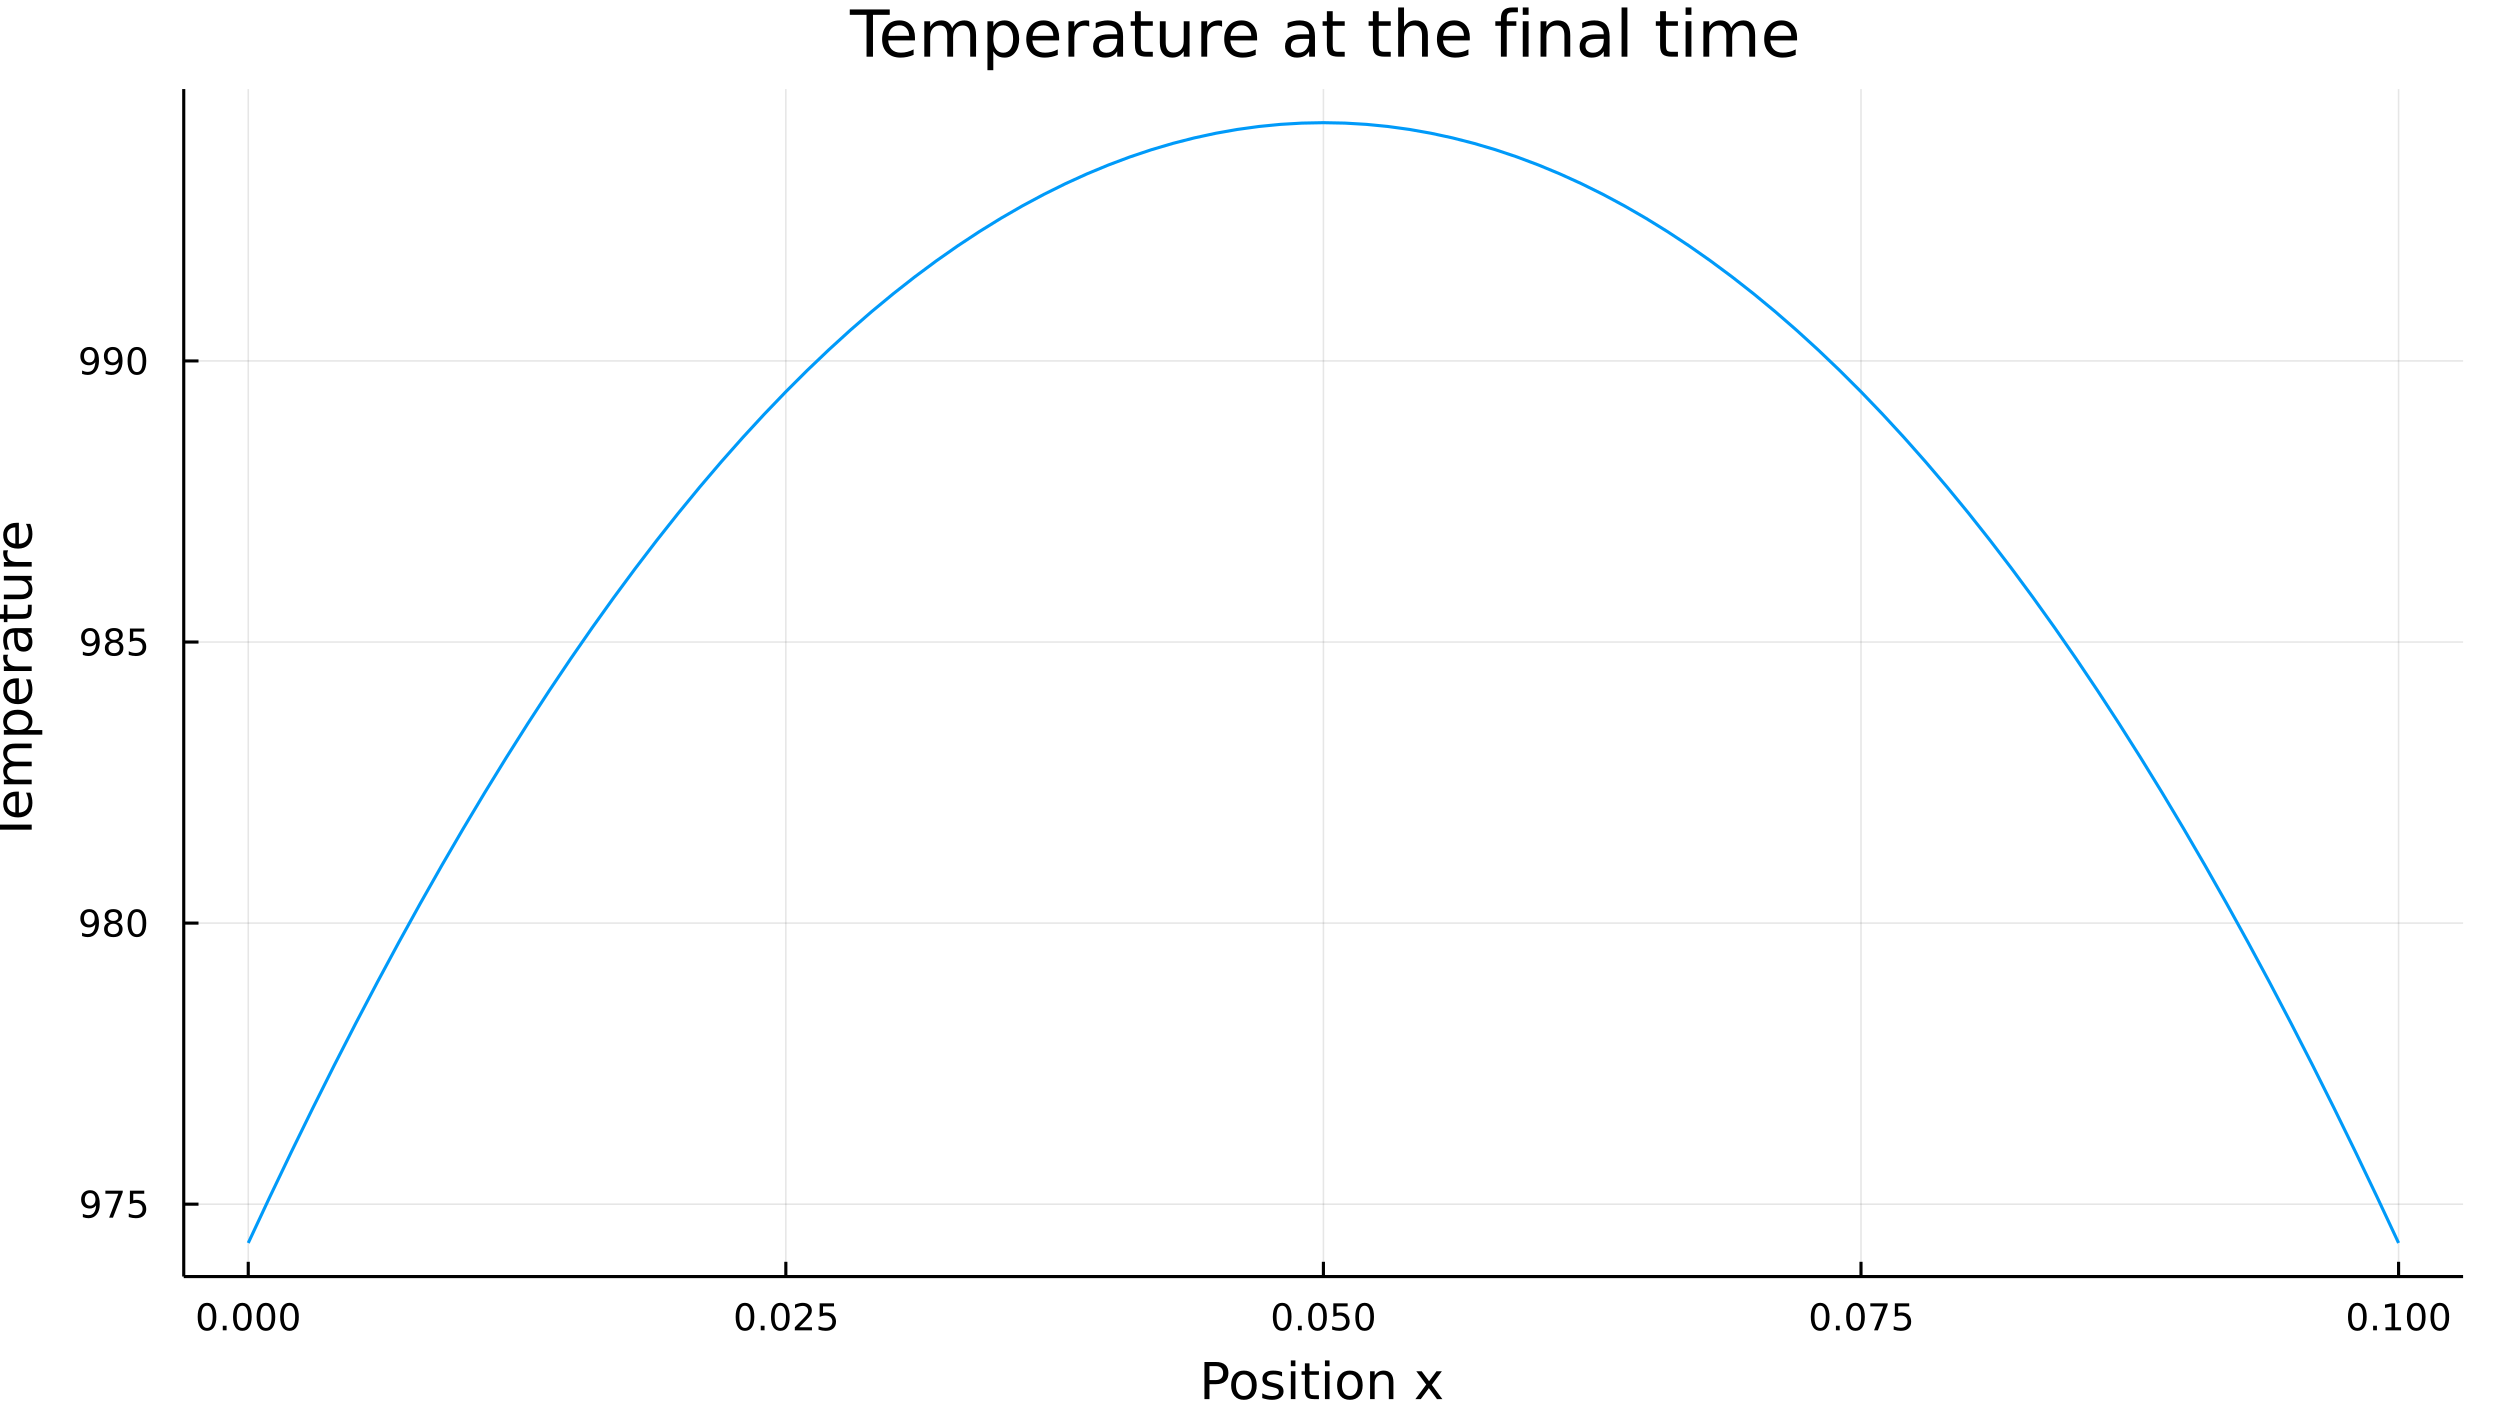 <?xml version="1.0" encoding="utf-8"?>
<svg xmlns="http://www.w3.org/2000/svg" xmlns:xlink="http://www.w3.org/1999/xlink" width="800" height="450" viewBox="0 0 3200 1800">
<rect x="0" y="0" width="3200" height="1800" fill="#333333" stroke="none"/>
<defs>
  <clipPath id="clip730">
    <rect x="0" y="0" width="3200" height="1800"/>
  </clipPath>
</defs>
<path clip-path="url(#clip730)" d="
M0 1800 L3200 1800 L3200 0 L0 0  Z
  " fill="#ffffff" fill-rule="evenodd" fill-opacity="1"/>
<defs>
  <clipPath id="clip731">
    <rect x="640" y="0" width="2241" height="1800"/>
  </clipPath>
</defs>
<path clip-path="url(#clip730)" d="
M235.187 1634 L3152.76 1634 L3152.76 114.022 L235.187 114.022  Z
  " fill="#ffffff" fill-rule="evenodd" fill-opacity="1"/>
<defs>
  <clipPath id="clip732">
    <rect x="235" y="114" width="2919" height="1521"/>
  </clipPath>
</defs>
<polyline clip-path="url(#clip732)" style="stroke:#000000; stroke-linecap:butt; stroke-linejoin:round; stroke-width:2; stroke-opacity:0.1; fill:none" points="
  317.759,1634 317.759,114.022 
  "/>
<polyline clip-path="url(#clip732)" style="stroke:#000000; stroke-linecap:butt; stroke-linejoin:round; stroke-width:2; stroke-opacity:0.1; fill:none" points="
  1005.87,1634 1005.87,114.022 
  "/>
<polyline clip-path="url(#clip732)" style="stroke:#000000; stroke-linecap:butt; stroke-linejoin:round; stroke-width:2; stroke-opacity:0.1; fill:none" points="
  1693.97,1634 1693.97,114.022 
  "/>
<polyline clip-path="url(#clip732)" style="stroke:#000000; stroke-linecap:butt; stroke-linejoin:round; stroke-width:2; stroke-opacity:0.1; fill:none" points="
  2382.08,1634 2382.08,114.022 
  "/>
<polyline clip-path="url(#clip732)" style="stroke:#000000; stroke-linecap:butt; stroke-linejoin:round; stroke-width:2; stroke-opacity:0.1; fill:none" points="
  3070.18,1634 3070.18,114.022 
  "/>
<polyline clip-path="url(#clip730)" style="stroke:#000000; stroke-linecap:butt; stroke-linejoin:round; stroke-width:4; stroke-opacity:1; fill:none" points="
  235.187,1634 3152.76,1634 
  "/>
<polyline clip-path="url(#clip730)" style="stroke:#000000; stroke-linecap:butt; stroke-linejoin:round; stroke-width:4; stroke-opacity:1; fill:none" points="
  317.759,1634 317.759,1615.11 
  "/>
<polyline clip-path="url(#clip730)" style="stroke:#000000; stroke-linecap:butt; stroke-linejoin:round; stroke-width:4; stroke-opacity:1; fill:none" points="
  1005.87,1634 1005.87,1615.11 
  "/>
<polyline clip-path="url(#clip730)" style="stroke:#000000; stroke-linecap:butt; stroke-linejoin:round; stroke-width:4; stroke-opacity:1; fill:none" points="
  1693.97,1634 1693.97,1615.11 
  "/>
<polyline clip-path="url(#clip730)" style="stroke:#000000; stroke-linecap:butt; stroke-linejoin:round; stroke-width:4; stroke-opacity:1; fill:none" points="
  2382.08,1634 2382.08,1615.11 
  "/>
<polyline clip-path="url(#clip730)" style="stroke:#000000; stroke-linecap:butt; stroke-linejoin:round; stroke-width:4; stroke-opacity:1; fill:none" points="
  3070.18,1634 3070.18,1615.11 
  "/>
<path clip-path="url(#clip730)" d="M264.982 1671.32 Q261.371 1671.32 259.542 1674.89 Q257.736 1678.43 257.736 1685.56 Q257.736 1692.67 259.542 1696.23 Q261.371 1699.77 264.982 1699.77 Q268.616 1699.77 270.422 1696.23 Q272.25 1692.67 272.25 1685.56 Q272.25 1678.43 270.422 1674.89 Q268.616 1671.32 264.982 1671.32 M264.982 1667.62 Q270.792 1667.62 273.847 1672.23 Q276.926 1676.81 276.926 1685.56 Q276.926 1694.29 273.847 1698.89 Q270.792 1703.48 264.982 1703.48 Q259.172 1703.48 256.093 1698.89 Q253.037 1694.29 253.037 1685.56 Q253.037 1676.81 256.093 1672.23 Q259.172 1667.62 264.982 1667.62 Z" fill="#000000" fill-rule="evenodd" fill-opacity="1" /><path clip-path="url(#clip730)" d="M285.144 1696.93 L290.028 1696.93 L290.028 1702.8 L285.144 1702.8 L285.144 1696.93 Z" fill="#000000" fill-rule="evenodd" fill-opacity="1" /><path clip-path="url(#clip730)" d="M310.213 1671.32 Q306.602 1671.32 304.773 1674.89 Q302.968 1678.43 302.968 1685.56 Q302.968 1692.67 304.773 1696.23 Q306.602 1699.77 310.213 1699.77 Q313.847 1699.77 315.653 1696.23 Q317.481 1692.67 317.481 1685.56 Q317.481 1678.43 315.653 1674.89 Q313.847 1671.32 310.213 1671.32 M310.213 1667.62 Q316.023 1667.62 319.079 1672.23 Q322.157 1676.81 322.157 1685.56 Q322.157 1694.29 319.079 1698.89 Q316.023 1703.48 310.213 1703.48 Q304.403 1703.48 301.324 1698.89 Q298.269 1694.29 298.269 1685.56 Q298.269 1676.81 301.324 1672.23 Q304.403 1667.62 310.213 1667.62 Z" fill="#000000" fill-rule="evenodd" fill-opacity="1" /><path clip-path="url(#clip730)" d="M340.375 1671.32 Q336.764 1671.32 334.935 1674.89 Q333.13 1678.43 333.13 1685.56 Q333.13 1692.67 334.935 1696.23 Q336.764 1699.77 340.375 1699.77 Q344.009 1699.77 345.815 1696.23 Q347.643 1692.67 347.643 1685.56 Q347.643 1678.43 345.815 1674.89 Q344.009 1671.32 340.375 1671.32 M340.375 1667.62 Q346.185 1667.62 349.241 1672.23 Q352.319 1676.81 352.319 1685.56 Q352.319 1694.29 349.241 1698.89 Q346.185 1703.48 340.375 1703.48 Q334.565 1703.48 331.486 1698.89 Q328.431 1694.29 328.431 1685.56 Q328.431 1676.81 331.486 1672.23 Q334.565 1667.62 340.375 1667.62 Z" fill="#000000" fill-rule="evenodd" fill-opacity="1" /><path clip-path="url(#clip730)" d="M370.537 1671.32 Q366.926 1671.32 365.097 1674.89 Q363.291 1678.43 363.291 1685.56 Q363.291 1692.67 365.097 1696.23 Q366.926 1699.77 370.537 1699.77 Q374.171 1699.77 375.977 1696.23 Q377.805 1692.67 377.805 1685.56 Q377.805 1678.43 375.977 1674.89 Q374.171 1671.32 370.537 1671.32 M370.537 1667.62 Q376.347 1667.62 379.402 1672.23 Q382.481 1676.81 382.481 1685.56 Q382.481 1694.29 379.402 1698.89 Q376.347 1703.48 370.537 1703.48 Q364.727 1703.48 361.648 1698.89 Q358.592 1694.29 358.592 1685.56 Q358.592 1676.81 361.648 1672.23 Q364.727 1667.62 370.537 1667.62 Z" fill="#000000" fill-rule="evenodd" fill-opacity="1" /><path clip-path="url(#clip730)" d="M953.585 1671.32 Q949.974 1671.32 948.146 1674.89 Q946.34 1678.43 946.34 1685.56 Q946.34 1692.67 948.146 1696.23 Q949.974 1699.77 953.585 1699.77 Q957.22 1699.77 959.025 1696.23 Q960.854 1692.67 960.854 1685.56 Q960.854 1678.43 959.025 1674.89 Q957.22 1671.32 953.585 1671.32 M953.585 1667.62 Q959.396 1667.62 962.451 1672.23 Q965.53 1676.81 965.53 1685.56 Q965.53 1694.29 962.451 1698.89 Q959.396 1703.48 953.585 1703.48 Q947.775 1703.48 944.697 1698.89 Q941.641 1694.29 941.641 1685.56 Q941.641 1676.81 944.697 1672.23 Q947.775 1667.62 953.585 1667.62 Z" fill="#000000" fill-rule="evenodd" fill-opacity="1" /><path clip-path="url(#clip730)" d="M973.747 1696.93 L978.632 1696.93 L978.632 1702.8 L973.747 1702.8 L973.747 1696.93 Z" fill="#000000" fill-rule="evenodd" fill-opacity="1" /><path clip-path="url(#clip730)" d="M998.817 1671.32 Q995.206 1671.32 993.377 1674.89 Q991.571 1678.43 991.571 1685.56 Q991.571 1692.67 993.377 1696.23 Q995.206 1699.77 998.817 1699.77 Q1002.45 1699.77 1004.26 1696.23 Q1006.09 1692.67 1006.09 1685.56 Q1006.09 1678.43 1004.26 1674.89 Q1002.45 1671.32 998.817 1671.32 M998.817 1667.62 Q1004.63 1667.62 1007.68 1672.23 Q1010.76 1676.81 1010.76 1685.56 Q1010.76 1694.29 1007.68 1698.89 Q1004.63 1703.48 998.817 1703.48 Q993.007 1703.48 989.928 1698.89 Q986.872 1694.29 986.872 1685.56 Q986.872 1676.81 989.928 1672.23 Q993.007 1667.62 998.817 1667.62 Z" fill="#000000" fill-rule="evenodd" fill-opacity="1" /><path clip-path="url(#clip730)" d="M1023.01 1698.87 L1039.33 1698.87 L1039.33 1702.8 L1017.38 1702.8 L1017.38 1698.87 Q1020.04 1696.12 1024.63 1691.49 Q1029.23 1686.83 1030.41 1685.49 Q1032.66 1682.97 1033.54 1681.23 Q1034.44 1679.47 1034.44 1677.78 Q1034.44 1675.03 1032.5 1673.29 Q1030.58 1671.56 1027.47 1671.56 Q1025.27 1671.56 1022.82 1672.32 Q1020.39 1673.08 1017.61 1674.63 L1017.61 1669.91 Q1020.44 1668.78 1022.89 1668.2 Q1025.34 1667.62 1027.38 1667.62 Q1032.75 1667.62 1035.95 1670.31 Q1039.14 1672.99 1039.14 1677.48 Q1039.14 1679.61 1038.33 1681.53 Q1037.54 1683.43 1035.44 1686.02 Q1034.86 1686.69 1031.76 1689.91 Q1028.65 1693.11 1023.01 1698.87 Z" fill="#000000" fill-rule="evenodd" fill-opacity="1" /><path clip-path="url(#clip730)" d="M1049.19 1668.24 L1067.54 1668.24 L1067.54 1672.18 L1053.47 1672.18 L1053.47 1680.65 Q1054.49 1680.3 1055.51 1680.14 Q1056.52 1679.96 1057.54 1679.96 Q1063.33 1679.96 1066.71 1683.13 Q1070.09 1686.3 1070.09 1691.72 Q1070.09 1697.3 1066.62 1700.4 Q1063.15 1703.48 1056.83 1703.48 Q1054.65 1703.48 1052.38 1703.11 Q1050.14 1702.74 1047.73 1701.99 L1047.73 1697.3 Q1049.81 1698.43 1052.03 1698.99 Q1054.26 1699.54 1056.73 1699.54 Q1060.74 1699.54 1063.08 1697.43 Q1065.41 1695.33 1065.41 1691.72 Q1065.41 1688.11 1063.08 1686 Q1060.74 1683.89 1056.73 1683.89 Q1054.86 1683.89 1052.98 1684.31 Q1051.13 1684.73 1049.19 1685.61 L1049.19 1668.24 Z" fill="#000000" fill-rule="evenodd" fill-opacity="1" /><path clip-path="url(#clip730)" d="M1641.19 1671.32 Q1637.58 1671.32 1635.75 1674.89 Q1633.95 1678.43 1633.95 1685.56 Q1633.95 1692.67 1635.75 1696.23 Q1637.58 1699.77 1641.19 1699.77 Q1644.83 1699.77 1646.63 1696.23 Q1648.46 1692.67 1648.46 1685.56 Q1648.46 1678.43 1646.63 1674.89 Q1644.83 1671.32 1641.19 1671.32 M1641.19 1667.62 Q1647 1667.62 1650.06 1672.23 Q1653.14 1676.81 1653.14 1685.56 Q1653.14 1694.29 1650.06 1698.89 Q1647 1703.48 1641.19 1703.48 Q1635.38 1703.48 1632.3 1698.89 Q1629.25 1694.29 1629.25 1685.56 Q1629.25 1676.81 1632.3 1672.23 Q1635.38 1667.62 1641.19 1667.62 Z" fill="#000000" fill-rule="evenodd" fill-opacity="1" /><path clip-path="url(#clip730)" d="M1661.36 1696.93 L1666.24 1696.93 L1666.24 1702.8 L1661.36 1702.8 L1661.36 1696.93 Z" fill="#000000" fill-rule="evenodd" fill-opacity="1" /><path clip-path="url(#clip730)" d="M1686.42 1671.32 Q1682.81 1671.32 1680.99 1674.89 Q1679.18 1678.43 1679.18 1685.56 Q1679.18 1692.67 1680.99 1696.23 Q1682.81 1699.77 1686.42 1699.77 Q1690.06 1699.77 1691.86 1696.23 Q1693.69 1692.67 1693.69 1685.56 Q1693.69 1678.43 1691.86 1674.89 Q1690.06 1671.32 1686.42 1671.32 M1686.42 1667.62 Q1692.24 1667.62 1695.29 1672.23 Q1698.37 1676.81 1698.37 1685.56 Q1698.37 1694.29 1695.29 1698.89 Q1692.24 1703.48 1686.42 1703.48 Q1680.61 1703.48 1677.54 1698.89 Q1674.48 1694.29 1674.48 1685.56 Q1674.48 1676.81 1677.54 1672.23 Q1680.61 1667.62 1686.42 1667.62 Z" fill="#000000" fill-rule="evenodd" fill-opacity="1" /><path clip-path="url(#clip730)" d="M1706.63 1668.24 L1724.99 1668.24 L1724.99 1672.18 L1710.92 1672.18 L1710.92 1680.65 Q1711.93 1680.3 1712.95 1680.14 Q1713.97 1679.96 1714.99 1679.96 Q1720.78 1679.96 1724.16 1683.13 Q1727.54 1686.3 1727.54 1691.72 Q1727.54 1697.3 1724.06 1700.4 Q1720.59 1703.48 1714.27 1703.48 Q1712.1 1703.48 1709.83 1703.11 Q1707.58 1702.74 1705.17 1701.99 L1705.17 1697.3 Q1707.26 1698.43 1709.48 1698.99 Q1711.7 1699.54 1714.18 1699.54 Q1718.18 1699.54 1720.52 1697.43 Q1722.86 1695.33 1722.86 1691.72 Q1722.86 1688.11 1720.52 1686 Q1718.18 1683.89 1714.18 1683.89 Q1712.3 1683.89 1710.43 1684.31 Q1708.58 1684.73 1706.63 1685.61 L1706.63 1668.24 Z" fill="#000000" fill-rule="evenodd" fill-opacity="1" /><path clip-path="url(#clip730)" d="M1746.75 1671.32 Q1743.14 1671.32 1741.31 1674.89 Q1739.5 1678.43 1739.5 1685.56 Q1739.5 1692.67 1741.31 1696.23 Q1743.14 1699.77 1746.75 1699.77 Q1750.38 1699.77 1752.19 1696.23 Q1754.02 1692.67 1754.02 1685.56 Q1754.02 1678.43 1752.19 1674.89 Q1750.38 1671.32 1746.75 1671.32 M1746.75 1667.62 Q1752.56 1667.62 1755.61 1672.23 Q1758.69 1676.81 1758.69 1685.56 Q1758.69 1694.29 1755.61 1698.89 Q1752.56 1703.48 1746.75 1703.48 Q1740.94 1703.48 1737.86 1698.89 Q1734.8 1694.29 1734.8 1685.56 Q1734.8 1676.81 1737.86 1672.23 Q1740.94 1667.62 1746.75 1667.62 Z" fill="#000000" fill-rule="evenodd" fill-opacity="1" /><path clip-path="url(#clip730)" d="M2329.8 1671.32 Q2326.19 1671.32 2324.36 1674.89 Q2322.55 1678.43 2322.55 1685.56 Q2322.55 1692.67 2324.36 1696.23 Q2326.19 1699.77 2329.8 1699.77 Q2333.43 1699.77 2335.24 1696.23 Q2337.07 1692.67 2337.07 1685.56 Q2337.07 1678.43 2335.24 1674.89 Q2333.43 1671.32 2329.8 1671.32 M2329.8 1667.62 Q2335.61 1667.62 2338.66 1672.23 Q2341.74 1676.81 2341.74 1685.56 Q2341.74 1694.29 2338.66 1698.89 Q2335.61 1703.48 2329.8 1703.48 Q2323.99 1703.48 2320.91 1698.89 Q2317.85 1694.29 2317.85 1685.56 Q2317.85 1676.81 2320.91 1672.23 Q2323.99 1667.62 2329.8 1667.62 Z" fill="#000000" fill-rule="evenodd" fill-opacity="1" /><path clip-path="url(#clip730)" d="M2349.96 1696.93 L2354.84 1696.93 L2354.84 1702.8 L2349.96 1702.8 L2349.96 1696.93 Z" fill="#000000" fill-rule="evenodd" fill-opacity="1" /><path clip-path="url(#clip730)" d="M2375.03 1671.32 Q2371.42 1671.32 2369.59 1674.89 Q2367.78 1678.43 2367.78 1685.56 Q2367.78 1692.67 2369.59 1696.23 Q2371.42 1699.77 2375.03 1699.77 Q2378.66 1699.77 2380.47 1696.23 Q2382.3 1692.67 2382.3 1685.56 Q2382.3 1678.43 2380.47 1674.89 Q2378.66 1671.32 2375.03 1671.32 M2375.03 1667.62 Q2380.84 1667.62 2383.89 1672.23 Q2386.97 1676.81 2386.97 1685.56 Q2386.97 1694.29 2383.89 1698.89 Q2380.84 1703.48 2375.03 1703.48 Q2369.22 1703.48 2366.14 1698.89 Q2363.08 1694.29 2363.08 1685.56 Q2363.08 1676.81 2366.14 1672.23 Q2369.22 1667.62 2375.03 1667.62 Z" fill="#000000" fill-rule="evenodd" fill-opacity="1" /><path clip-path="url(#clip730)" d="M2394.01 1668.24 L2416.23 1668.24 L2416.23 1670.24 L2403.69 1702.8 L2398.8 1702.8 L2410.61 1672.18 L2394.01 1672.18 L2394.01 1668.24 Z" fill="#000000" fill-rule="evenodd" fill-opacity="1" /><path clip-path="url(#clip730)" d="M2425.4 1668.24 L2443.76 1668.24 L2443.76 1672.18 L2429.68 1672.18 L2429.68 1680.65 Q2430.7 1680.3 2431.72 1680.14 Q2432.74 1679.96 2433.76 1679.96 Q2439.54 1679.96 2442.92 1683.13 Q2446.3 1686.3 2446.3 1691.72 Q2446.3 1697.3 2442.83 1700.4 Q2439.36 1703.48 2433.04 1703.48 Q2430.86 1703.48 2428.59 1703.11 Q2426.35 1702.74 2423.94 1701.99 L2423.94 1697.3 Q2426.02 1698.43 2428.25 1698.99 Q2430.47 1699.54 2432.94 1699.54 Q2436.95 1699.54 2439.29 1697.43 Q2441.63 1695.33 2441.63 1691.72 Q2441.63 1688.11 2439.29 1686 Q2436.95 1683.89 2432.94 1683.89 Q2431.07 1683.89 2429.2 1684.31 Q2427.34 1684.73 2425.4 1685.61 L2425.4 1668.24 Z" fill="#000000" fill-rule="evenodd" fill-opacity="1" /><path clip-path="url(#clip730)" d="M3017.41 1671.32 Q3013.79 1671.32 3011.97 1674.89 Q3010.16 1678.43 3010.16 1685.56 Q3010.16 1692.67 3011.97 1696.23 Q3013.79 1699.77 3017.41 1699.77 Q3021.04 1699.77 3022.85 1696.23 Q3024.67 1692.67 3024.67 1685.56 Q3024.67 1678.43 3022.85 1674.89 Q3021.04 1671.32 3017.41 1671.32 M3017.41 1667.62 Q3023.22 1667.62 3026.27 1672.23 Q3029.35 1676.81 3029.35 1685.56 Q3029.35 1694.29 3026.27 1698.89 Q3023.22 1703.48 3017.41 1703.48 Q3011.6 1703.48 3008.52 1698.89 Q3005.46 1694.29 3005.46 1685.56 Q3005.46 1676.81 3008.52 1672.23 Q3011.6 1667.62 3017.41 1667.62 Z" fill="#000000" fill-rule="evenodd" fill-opacity="1" /><path clip-path="url(#clip730)" d="M3037.57 1696.93 L3042.45 1696.93 L3042.45 1702.8 L3037.57 1702.8 L3037.57 1696.93 Z" fill="#000000" fill-rule="evenodd" fill-opacity="1" /><path clip-path="url(#clip730)" d="M3053.45 1698.87 L3061.09 1698.87 L3061.09 1672.5 L3052.78 1674.17 L3052.78 1669.91 L3061.04 1668.24 L3065.72 1668.24 L3065.72 1698.87 L3073.35 1698.87 L3073.35 1702.8 L3053.45 1702.8 L3053.45 1698.87 Z" fill="#000000" fill-rule="evenodd" fill-opacity="1" /><path clip-path="url(#clip730)" d="M3092.8 1671.32 Q3089.19 1671.32 3087.36 1674.89 Q3085.55 1678.43 3085.55 1685.56 Q3085.55 1692.67 3087.36 1696.23 Q3089.19 1699.77 3092.8 1699.77 Q3096.43 1699.77 3098.24 1696.23 Q3100.07 1692.67 3100.07 1685.56 Q3100.07 1678.43 3098.24 1674.89 Q3096.43 1671.32 3092.8 1671.32 M3092.8 1667.62 Q3098.61 1667.62 3101.66 1672.23 Q3104.74 1676.81 3104.74 1685.56 Q3104.74 1694.29 3101.66 1698.89 Q3098.61 1703.48 3092.8 1703.48 Q3086.99 1703.48 3083.91 1698.89 Q3080.85 1694.29 3080.85 1685.56 Q3080.85 1676.81 3083.91 1672.23 Q3086.99 1667.62 3092.8 1667.62 Z" fill="#000000" fill-rule="evenodd" fill-opacity="1" /><path clip-path="url(#clip730)" d="M3122.96 1671.32 Q3119.35 1671.32 3117.52 1674.89 Q3115.72 1678.43 3115.72 1685.56 Q3115.72 1692.67 3117.52 1696.23 Q3119.35 1699.77 3122.96 1699.77 Q3126.59 1699.77 3128.4 1696.23 Q3130.23 1692.67 3130.23 1685.56 Q3130.23 1678.43 3128.4 1674.89 Q3126.59 1671.32 3122.96 1671.32 M3122.96 1667.62 Q3128.77 1667.62 3131.83 1672.23 Q3134.91 1676.81 3134.91 1685.56 Q3134.91 1694.29 3131.83 1698.89 Q3128.77 1703.48 3122.96 1703.48 Q3117.15 1703.48 3114.07 1698.89 Q3111.02 1694.29 3111.02 1685.56 Q3111.02 1676.81 3114.07 1672.23 Q3117.15 1667.62 3122.96 1667.62 Z" fill="#000000" fill-rule="evenodd" fill-opacity="1" /><path clip-path="url(#clip730)" d="M1548.12 1748.63 L1548.12 1766.49 L1556.2 1766.49 Q1560.69 1766.49 1563.14 1764.16 Q1565.59 1761.84 1565.59 1757.54 Q1565.59 1753.28 1563.14 1750.96 Q1560.69 1748.63 1556.2 1748.63 L1548.12 1748.63 M1541.69 1743.35 L1556.2 1743.35 Q1564.19 1743.35 1568.26 1746.98 Q1572.37 1750.57 1572.37 1757.54 Q1572.37 1764.58 1568.26 1768.18 Q1564.19 1771.77 1556.2 1771.77 L1548.12 1771.77 L1548.12 1790.87 L1541.69 1790.87 L1541.69 1743.35 Z" fill="#000000" fill-rule="evenodd" fill-opacity="1" /><path clip-path="url(#clip730)" d="M1592.23 1759.33 Q1587.52 1759.33 1584.78 1763.02 Q1582.05 1766.68 1582.05 1773.08 Q1582.05 1779.47 1584.75 1783.17 Q1587.49 1786.83 1592.23 1786.83 Q1596.91 1786.83 1599.65 1783.13 Q1602.38 1779.44 1602.38 1773.08 Q1602.38 1766.74 1599.65 1763.05 Q1596.91 1759.33 1592.23 1759.33 M1592.23 1754.36 Q1599.87 1754.36 1604.23 1759.33 Q1608.59 1764.29 1608.59 1773.08 Q1608.59 1781.83 1604.23 1786.83 Q1599.87 1791.79 1592.23 1791.79 Q1584.56 1791.79 1580.2 1786.83 Q1575.87 1781.83 1575.87 1773.08 Q1575.87 1764.29 1580.2 1759.33 Q1584.56 1754.36 1592.23 1754.36 Z" fill="#000000" fill-rule="evenodd" fill-opacity="1" /><path clip-path="url(#clip730)" d="M1641.02 1756.27 L1641.02 1761.81 Q1638.54 1760.54 1635.87 1759.9 Q1633.19 1759.26 1630.33 1759.26 Q1625.97 1759.26 1623.77 1760.6 Q1621.61 1761.94 1621.61 1764.61 Q1621.61 1766.65 1623.17 1767.82 Q1624.73 1768.97 1629.44 1770.02 L1631.44 1770.47 Q1637.68 1771.8 1640.29 1774.25 Q1642.93 1776.67 1642.93 1781.03 Q1642.93 1786 1638.99 1788.9 Q1635.07 1791.79 1628.2 1791.79 Q1625.33 1791.79 1622.21 1791.22 Q1619.13 1790.68 1615.69 1789.56 L1615.69 1783.52 Q1618.94 1785.2 1622.09 1786.06 Q1625.24 1786.89 1628.32 1786.89 Q1632.46 1786.89 1634.69 1785.49 Q1636.92 1784.06 1636.92 1781.48 Q1636.92 1779.09 1635.3 1777.82 Q1633.7 1776.55 1628.26 1775.37 L1626.22 1774.89 Q1620.78 1773.75 1618.36 1771.39 Q1615.94 1769 1615.94 1764.86 Q1615.94 1759.84 1619.51 1757.1 Q1623.07 1754.36 1629.63 1754.36 Q1632.88 1754.36 1635.74 1754.84 Q1638.61 1755.32 1641.02 1756.27 Z" fill="#000000" fill-rule="evenodd" fill-opacity="1" /><path clip-path="url(#clip730)" d="M1652.26 1755.22 L1658.12 1755.22 L1658.12 1790.87 L1652.26 1790.87 L1652.26 1755.22 M1652.26 1741.34 L1658.12 1741.34 L1658.12 1748.76 L1652.26 1748.76 L1652.26 1741.34 Z" fill="#000000" fill-rule="evenodd" fill-opacity="1" /><path clip-path="url(#clip730)" d="M1676.16 1745.1 L1676.16 1755.22 L1688.23 1755.22 L1688.23 1759.77 L1676.16 1759.77 L1676.16 1779.12 Q1676.16 1783.48 1677.34 1784.73 Q1678.55 1785.97 1682.21 1785.97 L1688.23 1785.97 L1688.23 1790.87 L1682.21 1790.87 Q1675.43 1790.87 1672.85 1788.35 Q1670.27 1785.81 1670.27 1779.12 L1670.27 1759.77 L1665.98 1759.77 L1665.98 1755.22 L1670.27 1755.22 L1670.27 1745.1 L1676.16 1745.1 Z" fill="#000000" fill-rule="evenodd" fill-opacity="1" /><path clip-path="url(#clip730)" d="M1695.93 1755.22 L1701.79 1755.22 L1701.79 1790.87 L1695.93 1790.87 L1695.93 1755.22 M1695.93 1741.34 L1701.79 1741.34 L1701.79 1748.76 L1695.93 1748.76 L1695.93 1741.34 Z" fill="#000000" fill-rule="evenodd" fill-opacity="1" /><path clip-path="url(#clip730)" d="M1727.85 1759.33 Q1723.14 1759.33 1720.4 1763.02 Q1717.67 1766.68 1717.67 1773.08 Q1717.67 1779.47 1720.37 1783.17 Q1723.11 1786.83 1727.85 1786.83 Q1732.53 1786.83 1735.27 1783.13 Q1738.01 1779.44 1738.01 1773.08 Q1738.01 1766.74 1735.27 1763.05 Q1732.53 1759.33 1727.85 1759.33 M1727.85 1754.36 Q1735.49 1754.36 1739.85 1759.33 Q1744.21 1764.29 1744.21 1773.08 Q1744.21 1781.83 1739.85 1786.83 Q1735.49 1791.79 1727.85 1791.79 Q1720.18 1791.79 1715.82 1786.83 Q1711.49 1781.83 1711.49 1773.08 Q1711.49 1764.29 1715.82 1759.33 Q1720.18 1754.36 1727.85 1754.36 Z" fill="#000000" fill-rule="evenodd" fill-opacity="1" /><path clip-path="url(#clip730)" d="M1783.55 1769.35 L1783.55 1790.87 L1777.7 1790.87 L1777.7 1769.54 Q1777.7 1764.48 1775.72 1761.97 Q1773.75 1759.45 1769.8 1759.45 Q1765.06 1759.45 1762.32 1762.48 Q1759.59 1765.5 1759.59 1770.72 L1759.59 1790.87 L1753.7 1790.87 L1753.7 1755.22 L1759.59 1755.22 L1759.59 1760.76 Q1761.69 1757.54 1764.52 1755.95 Q1767.38 1754.36 1771.11 1754.36 Q1777.25 1754.36 1780.4 1758.18 Q1783.55 1761.97 1783.55 1769.35 Z" fill="#000000" fill-rule="evenodd" fill-opacity="1" /><path clip-path="url(#clip730)" d="M1845.59 1755.22 L1832.7 1772.57 L1846.25 1790.87 L1839.35 1790.87 L1828.97 1776.86 L1818.6 1790.87 L1811.69 1790.87 L1825.53 1772.22 L1812.87 1755.22 L1819.77 1755.22 L1829.23 1767.92 L1838.68 1755.22 L1845.59 1755.22 Z" fill="#000000" fill-rule="evenodd" fill-opacity="1" /><polyline clip-path="url(#clip732)" style="stroke:#000000; stroke-linecap:butt; stroke-linejoin:round; stroke-width:2; stroke-opacity:0.1; fill:none" points="
  235.187,1541.36 3152.76,1541.36 
  "/>
<polyline clip-path="url(#clip732)" style="stroke:#000000; stroke-linecap:butt; stroke-linejoin:round; stroke-width:2; stroke-opacity:0.1; fill:none" points="
  235.187,1181.57 3152.76,1181.57 
  "/>
<polyline clip-path="url(#clip732)" style="stroke:#000000; stroke-linecap:butt; stroke-linejoin:round; stroke-width:2; stroke-opacity:0.1; fill:none" points="
  235.187,821.785 3152.76,821.785 
  "/>
<polyline clip-path="url(#clip732)" style="stroke:#000000; stroke-linecap:butt; stroke-linejoin:round; stroke-width:2; stroke-opacity:0.1; fill:none" points="
  235.187,461.997 3152.76,461.997 
  "/>
<polyline clip-path="url(#clip730)" style="stroke:#000000; stroke-linecap:butt; stroke-linejoin:round; stroke-width:4; stroke-opacity:1; fill:none" points="
  235.187,1634 235.187,114.022 
  "/>
<polyline clip-path="url(#clip730)" style="stroke:#000000; stroke-linecap:butt; stroke-linejoin:round; stroke-width:4; stroke-opacity:1; fill:none" points="
  235.187,1541.36 254.084,1541.36 
  "/>
<polyline clip-path="url(#clip730)" style="stroke:#000000; stroke-linecap:butt; stroke-linejoin:round; stroke-width:4; stroke-opacity:1; fill:none" points="
  235.187,1181.57 254.084,1181.57 
  "/>
<polyline clip-path="url(#clip730)" style="stroke:#000000; stroke-linecap:butt; stroke-linejoin:round; stroke-width:4; stroke-opacity:1; fill:none" points="
  235.187,821.785 254.084,821.785 
  "/>
<polyline clip-path="url(#clip730)" style="stroke:#000000; stroke-linecap:butt; stroke-linejoin:round; stroke-width:4; stroke-opacity:1; fill:none" points="
  235.187,461.997 254.084,461.997 
  "/>
<path clip-path="url(#clip730)" d="M106.053 1557.92 L106.053 1553.67 Q107.812 1554.5 109.618 1554.94 Q111.423 1555.38 113.159 1555.38 Q117.789 1555.38 120.219 1552.28 Q122.673 1549.15 123.02 1542.81 Q121.678 1544.8 119.617 1545.86 Q117.557 1546.93 115.057 1546.93 Q109.872 1546.93 106.84 1543.8 Q103.831 1540.66 103.831 1535.22 Q103.831 1529.89 106.979 1526.67 Q110.127 1523.46 115.358 1523.46 Q121.354 1523.46 124.502 1528.06 Q127.673 1532.65 127.673 1541.4 Q127.673 1549.57 123.784 1554.45 Q119.918 1559.31 113.368 1559.31 Q111.608 1559.31 109.803 1558.97 Q107.997 1558.62 106.053 1557.92 M115.358 1543.27 Q118.506 1543.27 120.335 1541.12 Q122.187 1538.97 122.187 1535.22 Q122.187 1531.49 120.335 1529.34 Q118.506 1527.16 115.358 1527.16 Q112.21 1527.16 110.358 1529.34 Q108.53 1531.49 108.53 1535.22 Q108.53 1538.97 110.358 1541.12 Q112.21 1543.27 115.358 1543.27 Z" fill="#000000" fill-rule="evenodd" fill-opacity="1" /><path clip-path="url(#clip730)" d="M134.895 1524.08 L157.117 1524.08 L157.117 1526.07 L144.571 1558.64 L139.687 1558.64 L151.492 1528.02 L134.895 1528.02 L134.895 1524.08 Z" fill="#000000" fill-rule="evenodd" fill-opacity="1" /><path clip-path="url(#clip730)" d="M166.284 1524.08 L184.64 1524.08 L184.64 1528.02 L170.566 1528.02 L170.566 1536.49 Q171.585 1536.14 172.603 1535.98 Q173.622 1535.79 174.64 1535.79 Q180.427 1535.79 183.807 1538.97 Q187.187 1542.14 187.187 1547.55 Q187.187 1553.13 183.714 1556.23 Q180.242 1559.31 173.923 1559.31 Q171.747 1559.31 169.478 1558.94 Q167.233 1558.57 164.826 1557.83 L164.826 1553.13 Q166.909 1554.27 169.131 1554.82 Q171.353 1555.38 173.83 1555.38 Q177.835 1555.38 180.173 1553.27 Q182.511 1551.17 182.511 1547.55 Q182.511 1543.94 180.173 1541.84 Q177.835 1539.73 173.83 1539.73 Q171.955 1539.73 170.08 1540.15 Q168.228 1540.56 166.284 1541.44 L166.284 1524.08 Z" fill="#000000" fill-rule="evenodd" fill-opacity="1" /><path clip-path="url(#clip730)" d="M105.057 1198.14 L105.057 1193.88 Q106.817 1194.71 108.622 1195.15 Q110.428 1195.59 112.164 1195.59 Q116.793 1195.59 119.224 1192.49 Q121.678 1189.36 122.025 1183.02 Q120.682 1185.01 118.622 1186.08 Q116.562 1187.14 114.062 1187.14 Q108.877 1187.14 105.844 1184.02 Q102.835 1180.87 102.835 1175.43 Q102.835 1170.1 105.983 1166.89 Q109.131 1163.67 114.363 1163.67 Q120.358 1163.67 123.506 1168.28 Q126.678 1172.86 126.678 1181.61 Q126.678 1189.78 122.789 1194.66 Q118.923 1199.52 112.372 1199.52 Q110.613 1199.52 108.807 1199.18 Q107.002 1198.83 105.057 1198.14 M114.363 1183.48 Q117.511 1183.48 119.34 1181.33 Q121.192 1179.18 121.192 1175.43 Q121.192 1171.7 119.34 1169.55 Q117.511 1167.37 114.363 1167.37 Q111.215 1167.37 109.363 1169.55 Q107.534 1171.7 107.534 1175.43 Q107.534 1179.18 109.363 1181.33 Q111.215 1183.48 114.363 1183.48 Z" fill="#000000" fill-rule="evenodd" fill-opacity="1" /><path clip-path="url(#clip730)" d="M145.08 1182.44 Q141.747 1182.44 139.826 1184.22 Q137.928 1186.01 137.928 1189.13 Q137.928 1192.26 139.826 1194.04 Q141.747 1195.82 145.08 1195.82 Q148.414 1195.82 150.335 1194.04 Q152.256 1192.23 152.256 1189.13 Q152.256 1186.01 150.335 1184.22 Q148.437 1182.44 145.08 1182.44 M140.404 1180.45 Q137.395 1179.71 135.705 1177.65 Q134.039 1175.59 134.039 1172.63 Q134.039 1168.48 136.978 1166.08 Q139.941 1163.67 145.08 1163.67 Q150.242 1163.67 153.182 1166.08 Q156.122 1168.48 156.122 1172.63 Q156.122 1175.59 154.432 1177.65 Q152.765 1179.71 149.779 1180.45 Q153.159 1181.24 155.034 1183.53 Q156.932 1185.82 156.932 1189.13 Q156.932 1194.15 153.853 1196.84 Q150.798 1199.52 145.08 1199.52 Q139.363 1199.52 136.284 1196.84 Q133.229 1194.15 133.229 1189.13 Q133.229 1185.82 135.127 1183.53 Q137.025 1181.24 140.404 1180.45 M138.691 1173.07 Q138.691 1175.75 140.358 1177.26 Q142.048 1178.76 145.08 1178.76 Q148.09 1178.76 149.779 1177.26 Q151.492 1175.75 151.492 1173.07 Q151.492 1170.38 149.779 1168.88 Q148.09 1167.37 145.08 1167.37 Q142.048 1167.37 140.358 1168.88 Q138.691 1170.38 138.691 1173.07 Z" fill="#000000" fill-rule="evenodd" fill-opacity="1" /><path clip-path="url(#clip730)" d="M175.242 1167.37 Q171.631 1167.37 169.802 1170.94 Q167.997 1174.48 167.997 1181.61 Q167.997 1188.71 169.802 1192.28 Q171.631 1195.82 175.242 1195.82 Q178.876 1195.82 180.682 1192.28 Q182.511 1188.71 182.511 1181.61 Q182.511 1174.48 180.682 1170.94 Q178.876 1167.37 175.242 1167.37 M175.242 1163.67 Q181.052 1163.67 184.108 1168.28 Q187.187 1172.86 187.187 1181.61 Q187.187 1190.34 184.108 1194.94 Q181.052 1199.52 175.242 1199.52 Q169.432 1199.52 166.353 1194.94 Q163.298 1190.34 163.298 1181.61 Q163.298 1172.86 166.353 1168.28 Q169.432 1163.67 175.242 1163.67 Z" fill="#000000" fill-rule="evenodd" fill-opacity="1" /><path clip-path="url(#clip730)" d="M106.053 838.348 L106.053 834.088 Q107.812 834.922 109.618 835.361 Q111.423 835.801 113.159 835.801 Q117.789 835.801 120.219 832.699 Q122.673 829.574 123.02 823.232 Q121.678 825.223 119.617 826.287 Q117.557 827.352 115.057 827.352 Q109.872 827.352 106.84 824.227 Q103.831 821.079 103.831 815.639 Q103.831 810.315 106.979 807.098 Q110.127 803.88 115.358 803.88 Q121.354 803.88 124.502 808.487 Q127.673 813.07 127.673 821.82 Q127.673 829.991 123.784 834.875 Q119.918 839.736 113.368 839.736 Q111.608 839.736 109.803 839.389 Q107.997 839.042 106.053 838.348 M115.358 823.695 Q118.506 823.695 120.335 821.542 Q122.187 819.389 122.187 815.639 Q122.187 811.913 120.335 809.76 Q118.506 807.584 115.358 807.584 Q112.21 807.584 110.358 809.76 Q108.53 811.913 108.53 815.639 Q108.53 819.389 110.358 821.542 Q112.21 823.695 115.358 823.695 Z" fill="#000000" fill-rule="evenodd" fill-opacity="1" /><path clip-path="url(#clip730)" d="M146.076 822.653 Q142.742 822.653 140.821 824.436 Q138.923 826.218 138.923 829.343 Q138.923 832.468 140.821 834.25 Q142.742 836.033 146.076 836.033 Q149.409 836.033 151.33 834.25 Q153.252 832.445 153.252 829.343 Q153.252 826.218 151.33 824.436 Q149.432 822.653 146.076 822.653 M141.4 820.663 Q138.391 819.922 136.701 817.862 Q135.034 815.801 135.034 812.838 Q135.034 808.695 137.974 806.288 Q140.937 803.88 146.076 803.88 Q151.238 803.88 154.177 806.288 Q157.117 808.695 157.117 812.838 Q157.117 815.801 155.427 817.862 Q153.761 819.922 150.775 820.663 Q154.154 821.45 156.029 823.741 Q157.927 826.033 157.927 829.343 Q157.927 834.366 154.849 837.051 Q151.793 839.736 146.076 839.736 Q140.358 839.736 137.279 837.051 Q134.224 834.366 134.224 829.343 Q134.224 826.033 136.122 823.741 Q138.02 821.45 141.4 820.663 M139.687 813.278 Q139.687 815.963 141.353 817.468 Q143.043 818.973 146.076 818.973 Q149.085 818.973 150.775 817.468 Q152.488 815.963 152.488 813.278 Q152.488 810.593 150.775 809.088 Q149.085 807.584 146.076 807.584 Q143.043 807.584 141.353 809.088 Q139.687 810.593 139.687 813.278 Z" fill="#000000" fill-rule="evenodd" fill-opacity="1" /><path clip-path="url(#clip730)" d="M166.284 804.505 L184.64 804.505 L184.64 808.44 L170.566 808.44 L170.566 816.913 Q171.585 816.565 172.603 816.403 Q173.622 816.218 174.64 816.218 Q180.427 816.218 183.807 819.389 Q187.187 822.561 187.187 827.977 Q187.187 833.556 183.714 836.658 Q180.242 839.736 173.923 839.736 Q171.747 839.736 169.478 839.366 Q167.233 838.996 164.826 838.255 L164.826 833.556 Q166.909 834.69 169.131 835.246 Q171.353 835.801 173.83 835.801 Q177.835 835.801 180.173 833.695 Q182.511 831.588 182.511 827.977 Q182.511 824.366 180.173 822.26 Q177.835 820.153 173.83 820.153 Q171.955 820.153 170.08 820.57 Q168.228 820.987 166.284 821.866 L166.284 804.505 Z" fill="#000000" fill-rule="evenodd" fill-opacity="1" /><path clip-path="url(#clip730)" d="M105.057 478.559 L105.057 474.3 Q106.817 475.133 108.622 475.573 Q110.428 476.013 112.164 476.013 Q116.793 476.013 119.224 472.911 Q121.678 469.786 122.025 463.443 Q120.682 465.434 118.622 466.499 Q116.562 467.564 114.062 467.564 Q108.877 467.564 105.844 464.439 Q102.835 461.291 102.835 455.851 Q102.835 450.527 105.983 447.309 Q109.131 444.092 114.363 444.092 Q120.358 444.092 123.506 448.698 Q126.678 453.282 126.678 462.031 Q126.678 470.203 122.789 475.087 Q118.923 479.948 112.372 479.948 Q110.613 479.948 108.807 479.601 Q107.002 479.254 105.057 478.559 M114.363 463.906 Q117.511 463.906 119.34 461.754 Q121.192 459.601 121.192 455.851 Q121.192 452.124 119.34 449.971 Q117.511 447.795 114.363 447.795 Q111.215 447.795 109.363 449.971 Q107.534 452.124 107.534 455.851 Q107.534 459.601 109.363 461.754 Q111.215 463.906 114.363 463.906 Z" fill="#000000" fill-rule="evenodd" fill-opacity="1" /><path clip-path="url(#clip730)" d="M135.219 478.559 L135.219 474.3 Q136.978 475.133 138.784 475.573 Q140.59 476.013 142.326 476.013 Q146.955 476.013 149.386 472.911 Q151.84 469.786 152.187 463.443 Q150.844 465.434 148.784 466.499 Q146.724 467.564 144.224 467.564 Q139.039 467.564 136.006 464.439 Q132.997 461.291 132.997 455.851 Q132.997 450.527 136.145 447.309 Q139.293 444.092 144.525 444.092 Q150.52 444.092 153.668 448.698 Q156.839 453.282 156.839 462.031 Q156.839 470.203 152.951 475.087 Q149.085 479.948 142.534 479.948 Q140.775 479.948 138.969 479.601 Q137.164 479.254 135.219 478.559 M144.525 463.906 Q147.673 463.906 149.502 461.754 Q151.353 459.601 151.353 455.851 Q151.353 452.124 149.502 449.971 Q147.673 447.795 144.525 447.795 Q141.377 447.795 139.525 449.971 Q137.696 452.124 137.696 455.851 Q137.696 459.601 139.525 461.754 Q141.377 463.906 144.525 463.906 Z" fill="#000000" fill-rule="evenodd" fill-opacity="1" /><path clip-path="url(#clip730)" d="M175.242 447.795 Q171.631 447.795 169.802 451.36 Q167.997 454.902 167.997 462.031 Q167.997 469.138 169.802 472.703 Q171.631 476.244 175.242 476.244 Q178.876 476.244 180.682 472.703 Q182.511 469.138 182.511 462.031 Q182.511 454.902 180.682 451.36 Q178.876 447.795 175.242 447.795 M175.242 444.092 Q181.052 444.092 184.108 448.698 Q187.187 453.282 187.187 462.031 Q187.187 470.758 184.108 475.365 Q181.052 479.948 175.242 479.948 Q169.432 479.948 166.353 475.365 Q163.298 470.758 163.298 462.031 Q163.298 453.282 166.353 448.698 Q169.432 444.092 175.242 444.092 Z" fill="#000000" fill-rule="evenodd" fill-opacity="1" /><path clip-path="url(#clip730)" d="M-6.941 1078.83 L-6.941 1038.63 L-1.53 1038.63 L-1.53 1055.5 L40.579 1055.5 L40.579 1061.96 L-1.53 1061.96 L-1.53 1078.83 L-6.941 1078.83 Z" fill="#000000" fill-rule="evenodd" fill-opacity="1" /><path clip-path="url(#clip730)" d="M21.291 1013.26 L24.156 1013.26 L24.156 1040.19 Q30.203 1039.81 33.386 1036.56 Q36.537 1033.28 36.537 1027.46 Q36.537 1024.09 35.709 1020.93 Q34.882 1017.75 33.227 1014.63 L38.765 1014.63 Q40.102 1017.78 40.802 1021.09 Q41.502 1024.4 41.502 1027.81 Q41.502 1036.34 36.537 1041.34 Q31.572 1046.3 23.105 1046.3 Q14.352 1046.3 9.228 1041.59 Q4.072 1036.85 4.072 1028.83 Q4.072 1021.63 8.719 1017.46 Q13.334 1013.26 21.291 1013.26 M19.572 1019.12 Q14.766 1019.18 11.902 1021.83 Q9.037 1024.44 9.037 1028.76 Q9.037 1033.67 11.806 1036.63 Q14.575 1039.55 19.604 1040 L19.572 1019.12 Z" fill="#000000" fill-rule="evenodd" fill-opacity="1" /><path clip-path="url(#clip730)" d="M11.774 975.897 Q7.828 973.7 5.95 970.645 Q4.072 967.589 4.072 963.452 Q4.072 957.882 7.987 954.858 Q11.87 951.834 19.063 951.834 L40.579 951.834 L40.579 957.723 L19.254 957.723 Q14.13 957.723 11.647 959.537 Q9.164 961.351 9.164 965.075 Q9.164 969.626 12.188 972.268 Q15.212 974.91 20.432 974.91 L40.579 974.91 L40.579 980.798 L19.254 980.798 Q14.098 980.798 11.647 982.612 Q9.164 984.427 9.164 988.214 Q9.164 992.702 12.22 995.344 Q15.244 997.986 20.432 997.986 L40.579 997.986 L40.579 1003.87 L4.931 1003.87 L4.931 997.986 L10.469 997.986 Q7.191 995.98 5.631 993.18 Q4.072 990.379 4.072 986.527 Q4.072 982.644 6.045 979.939 Q8.019 977.202 11.774 975.897 Z" fill="#000000" fill-rule="evenodd" fill-opacity="1" /><path clip-path="url(#clip730)" d="M35.232 934.488 L54.138 934.488 L54.138 940.376 L4.931 940.376 L4.931 934.488 L10.342 934.488 Q7.159 932.642 5.631 929.841 Q4.072 927.008 4.072 923.093 Q4.072 916.6 9.228 912.558 Q14.384 908.484 22.787 908.484 Q31.19 908.484 36.346 912.558 Q41.502 916.6 41.502 923.093 Q41.502 927.008 39.974 929.841 Q38.415 932.642 35.232 934.488 M22.787 914.563 Q16.326 914.563 12.665 917.237 Q8.973 919.878 8.973 924.525 Q8.973 929.172 12.665 931.846 Q16.326 934.488 22.787 934.488 Q29.248 934.488 32.94 931.846 Q36.601 929.172 36.601 924.525 Q36.601 919.878 32.94 917.237 Q29.248 914.563 22.787 914.563 Z" fill="#000000" fill-rule="evenodd" fill-opacity="1" /><path clip-path="url(#clip730)" d="M21.291 868.284 L24.156 868.284 L24.156 895.211 Q30.203 894.829 33.386 891.583 Q36.537 888.304 36.537 882.48 Q36.537 879.106 35.709 875.955 Q34.882 872.772 33.227 869.653 L38.765 869.653 Q40.102 872.804 40.802 876.114 Q41.502 879.424 41.502 882.83 Q41.502 891.36 36.537 896.357 Q31.572 901.322 23.105 901.322 Q14.352 901.322 9.228 896.612 Q4.072 891.869 4.072 883.849 Q4.072 876.655 8.719 872.486 Q13.334 868.284 21.291 868.284 M19.572 874.141 Q14.766 874.204 11.902 876.846 Q9.037 879.456 9.037 883.785 Q9.037 888.686 11.806 891.646 Q14.575 894.575 19.604 895.02 L19.572 874.141 Z" fill="#000000" fill-rule="evenodd" fill-opacity="1" /><path clip-path="url(#clip730)" d="M10.406 838.015 Q9.833 839.002 9.578 840.18 Q9.292 841.326 9.292 842.726 Q9.292 847.691 12.538 850.365 Q15.753 853.007 21.8 853.007 L40.579 853.007 L40.579 858.895 L4.931 858.895 L4.931 853.007 L10.469 853.007 Q7.223 851.161 5.663 848.201 Q4.072 845.24 4.072 841.007 Q4.072 840.403 4.167 839.67 Q4.231 838.938 4.39 838.047 L10.406 838.015 Z" fill="#000000" fill-rule="evenodd" fill-opacity="1" /><path clip-path="url(#clip730)" d="M22.66 815.672 Q22.66 822.77 24.283 825.507 Q25.906 828.244 29.821 828.244 Q32.94 828.244 34.786 826.207 Q36.601 824.138 36.601 820.605 Q36.601 815.735 33.163 812.807 Q29.694 809.847 23.965 809.847 L22.66 809.847 L22.66 815.672 M20.241 803.991 L40.579 803.991 L40.579 809.847 L35.168 809.847 Q38.415 811.852 39.974 814.844 Q41.502 817.836 41.502 822.165 Q41.502 827.639 38.447 830.886 Q35.359 834.101 30.203 834.101 Q24.188 834.101 21.132 830.09 Q18.076 826.048 18.076 818.059 L18.076 809.847 L17.503 809.847 Q13.461 809.847 11.265 812.521 Q9.037 815.163 9.037 819.969 Q9.037 823.024 9.769 825.921 Q10.501 828.817 11.965 831.491 L6.554 831.491 Q5.313 828.276 4.708 825.252 Q4.072 822.228 4.072 819.364 Q4.072 811.63 8.082 807.81 Q12.093 803.991 20.241 803.991 Z" fill="#000000" fill-rule="evenodd" fill-opacity="1" /><path clip-path="url(#clip730)" d="M-5.19 786.135 L4.931 786.135 L4.931 774.072 L9.483 774.072 L9.483 786.135 L28.834 786.135 Q33.195 786.135 34.436 784.957 Q35.678 783.748 35.678 780.087 L35.678 774.072 L40.579 774.072 L40.579 780.087 Q40.579 786.867 38.065 789.445 Q35.518 792.023 28.834 792.023 L9.483 792.023 L9.483 796.32 L4.931 796.32 L4.931 792.023 L-5.19 792.023 L-5.19 786.135 Z" fill="#000000" fill-rule="evenodd" fill-opacity="1" /><path clip-path="url(#clip730)" d="M26.511 766.974 L4.931 766.974 L4.931 761.118 L26.288 761.118 Q31.349 761.118 33.895 759.144 Q36.41 757.171 36.41 753.224 Q36.41 748.482 33.386 745.744 Q30.362 742.975 25.142 742.975 L4.931 742.975 L4.931 737.119 L40.579 737.119 L40.579 742.975 L35.105 742.975 Q38.351 745.108 39.943 747.941 Q41.502 750.742 41.502 754.466 Q41.502 760.608 37.683 763.791 Q33.863 766.974 26.511 766.974 M4.072 752.238 L4.072 752.238 Z" fill="#000000" fill-rule="evenodd" fill-opacity="1" /><path clip-path="url(#clip730)" d="M10.406 704.399 Q9.833 705.386 9.578 706.564 Q9.292 707.709 9.292 709.11 Q9.292 714.075 12.538 716.749 Q15.753 719.39 21.8 719.39 L40.579 719.39 L40.579 725.279 L4.931 725.279 L4.931 719.39 L10.469 719.39 Q7.223 717.544 5.663 714.584 Q4.072 711.624 4.072 707.391 Q4.072 706.786 4.167 706.054 Q4.231 705.322 4.39 704.431 L10.406 704.399 Z" fill="#000000" fill-rule="evenodd" fill-opacity="1" /><path clip-path="url(#clip730)" d="M21.291 669.197 L24.156 669.197 L24.156 696.124 Q30.203 695.742 33.386 692.495 Q36.537 689.217 36.537 683.392 Q36.537 680.019 35.709 676.868 Q34.882 673.685 33.227 670.566 L38.765 670.566 Q40.102 673.717 40.802 677.027 Q41.502 680.337 41.502 683.743 Q41.502 692.273 36.537 697.27 Q31.572 702.235 23.105 702.235 Q14.352 702.235 9.228 697.524 Q4.072 692.782 4.072 684.761 Q4.072 677.568 8.719 673.398 Q13.334 669.197 21.291 669.197 M19.572 675.053 Q14.766 675.117 11.902 677.759 Q9.037 680.369 9.037 684.697 Q9.037 689.599 11.806 692.559 Q14.575 695.487 19.604 695.933 L19.572 675.053 Z" fill="#000000" fill-rule="evenodd" fill-opacity="1" /><path clip-path="url(#clip730)" d="M1087.71 12.096 L1138.88 12.096 L1138.88 18.983 L1117.41 18.983 L1117.41 72.576 L1109.18 72.576 L1109.18 18.983 L1087.71 18.983 L1087.71 12.096 Z" fill="#000000" fill-rule="evenodd" fill-opacity="1" /><path clip-path="url(#clip730)" d="M1171.16 48.028 L1171.16 51.673 L1136.89 51.673 Q1137.38 59.37 1141.51 63.421 Q1145.68 67.431 1153.09 67.431 Q1157.39 67.431 1161.4 66.378 Q1165.45 65.325 1169.42 63.218 L1169.42 70.267 Q1165.41 71.968 1161.2 72.86 Q1156.98 73.751 1152.65 73.751 Q1141.79 73.751 1135.43 67.431 Q1129.11 61.112 1129.11 50.337 Q1129.11 39.197 1135.11 32.675 Q1141.14 26.112 1151.35 26.112 Q1160.51 26.112 1165.81 32.026 Q1171.16 37.9 1171.16 48.028 M1163.71 45.84 Q1163.63 39.723 1160.26 36.077 Q1156.94 32.431 1151.43 32.431 Q1145.2 32.431 1141.43 35.956 Q1137.7 39.48 1137.13 45.88 L1163.71 45.84 Z" fill="#000000" fill-rule="evenodd" fill-opacity="1" /><path clip-path="url(#clip730)" d="M1218.72 35.915 Q1221.51 30.892 1225.4 28.502 Q1229.29 26.112 1234.56 26.112 Q1241.65 26.112 1245.5 31.095 Q1249.34 36.037 1249.34 45.192 L1249.34 72.576 L1241.85 72.576 L1241.85 45.435 Q1241.85 38.913 1239.54 35.753 Q1237.23 32.594 1232.49 32.594 Q1226.7 32.594 1223.34 36.442 Q1219.97 40.29 1219.97 46.934 L1219.97 72.576 L1212.48 72.576 L1212.48 45.435 Q1212.48 38.873 1210.17 35.753 Q1207.86 32.594 1203.04 32.594 Q1197.33 32.594 1193.97 36.482 Q1190.61 40.331 1190.61 46.934 L1190.61 72.576 L1183.11 72.576 L1183.11 27.206 L1190.61 27.206 L1190.61 34.254 Q1193.16 30.082 1196.72 28.097 Q1200.29 26.112 1205.19 26.112 Q1210.13 26.112 1213.57 28.624 Q1217.06 31.135 1218.72 35.915 Z" fill="#000000" fill-rule="evenodd" fill-opacity="1" /><path clip-path="url(#clip730)" d="M1271.42 65.77 L1271.42 89.833 L1263.93 89.833 L1263.93 27.206 L1271.42 27.206 L1271.42 34.092 Q1273.77 30.041 1277.34 28.097 Q1280.94 26.112 1285.92 26.112 Q1294.19 26.112 1299.33 32.675 Q1304.52 39.237 1304.52 49.931 Q1304.52 60.626 1299.33 67.188 Q1294.19 73.751 1285.92 73.751 Q1280.94 73.751 1277.34 71.806 Q1273.77 69.821 1271.42 65.77 M1296.78 49.931 Q1296.78 41.708 1293.38 37.05 Q1290.02 32.35 1284.1 32.35 Q1278.19 32.35 1274.78 37.05 Q1271.42 41.708 1271.42 49.931 Q1271.42 58.155 1274.78 62.854 Q1278.19 67.512 1284.1 67.512 Q1290.02 67.512 1293.38 62.854 Q1296.78 58.155 1296.78 49.931 Z" fill="#000000" fill-rule="evenodd" fill-opacity="1" /><path clip-path="url(#clip730)" d="M1355.68 48.028 L1355.68 51.673 L1321.41 51.673 Q1321.9 59.37 1326.03 63.421 Q1330.2 67.431 1337.61 67.431 Q1341.91 67.431 1345.92 66.378 Q1349.97 65.325 1353.94 63.218 L1353.94 70.267 Q1349.93 71.968 1345.71 72.86 Q1341.5 73.751 1337.17 73.751 Q1326.31 73.751 1319.95 67.431 Q1313.63 61.112 1313.63 50.337 Q1313.63 39.197 1319.63 32.675 Q1325.66 26.112 1335.87 26.112 Q1345.03 26.112 1350.33 32.026 Q1355.68 37.9 1355.68 48.028 M1348.23 45.84 Q1348.15 39.723 1344.78 36.077 Q1341.46 32.431 1335.95 32.431 Q1329.71 32.431 1325.95 35.956 Q1322.22 39.48 1321.65 45.88 L1348.23 45.84 Z" fill="#000000" fill-rule="evenodd" fill-opacity="1" /><path clip-path="url(#clip730)" d="M1394.2 34.173 Q1392.95 33.444 1391.45 33.12 Q1389.99 32.756 1388.21 32.756 Q1381.89 32.756 1378.49 36.888 Q1375.12 40.979 1375.12 48.676 L1375.12 72.576 L1367.63 72.576 L1367.63 27.206 L1375.12 27.206 L1375.12 34.254 Q1377.47 30.122 1381.24 28.138 Q1385.01 26.112 1390.4 26.112 Q1391.17 26.112 1392.1 26.234 Q1393.03 26.315 1394.16 26.517 L1394.2 34.173 Z" fill="#000000" fill-rule="evenodd" fill-opacity="1" /><path clip-path="url(#clip730)" d="M1422.64 49.769 Q1413.61 49.769 1410.12 51.835 Q1406.64 53.901 1406.64 58.884 Q1406.64 62.854 1409.23 65.203 Q1411.87 67.512 1416.36 67.512 Q1422.56 67.512 1426.29 63.137 Q1430.05 58.722 1430.05 51.43 L1430.05 49.769 L1422.64 49.769 M1437.51 46.691 L1437.51 72.576 L1430.05 72.576 L1430.05 65.689 Q1427.5 69.821 1423.69 71.806 Q1419.89 73.751 1414.38 73.751 Q1407.41 73.751 1403.28 69.862 Q1399.19 65.933 1399.19 59.37 Q1399.19 51.714 1404.29 47.825 Q1409.44 43.936 1419.6 43.936 L1430.05 43.936 L1430.05 43.207 Q1430.05 38.062 1426.65 35.267 Q1423.29 32.431 1417.17 32.431 Q1413.28 32.431 1409.6 33.363 Q1405.91 34.295 1402.51 36.158 L1402.51 29.272 Q1406.6 27.692 1410.45 26.922 Q1414.3 26.112 1417.94 26.112 Q1427.79 26.112 1432.65 31.216 Q1437.51 36.32 1437.51 46.691 Z" fill="#000000" fill-rule="evenodd" fill-opacity="1" /><path clip-path="url(#clip730)" d="M1460.23 14.324 L1460.23 27.206 L1475.59 27.206 L1475.59 32.999 L1460.23 32.999 L1460.23 57.628 Q1460.23 63.178 1461.73 64.758 Q1463.27 66.338 1467.93 66.338 L1475.59 66.338 L1475.59 72.576 L1467.93 72.576 Q1459.3 72.576 1456.02 69.376 Q1452.74 66.135 1452.74 57.628 L1452.74 32.999 L1447.27 32.999 L1447.27 27.206 L1452.74 27.206 L1452.74 14.324 L1460.23 14.324 Z" fill="#000000" fill-rule="evenodd" fill-opacity="1" /><path clip-path="url(#clip730)" d="M1484.62 54.671 L1484.62 27.206 L1492.07 27.206 L1492.07 54.387 Q1492.07 60.828 1494.59 64.069 Q1497.1 67.269 1502.12 67.269 Q1508.16 67.269 1511.64 63.421 Q1515.16 59.573 1515.16 52.929 L1515.16 27.206 L1522.62 27.206 L1522.62 72.576 L1515.16 72.576 L1515.16 65.608 Q1512.45 69.74 1508.84 71.766 Q1505.28 73.751 1500.54 73.751 Q1492.72 73.751 1488.67 68.89 Q1484.62 64.029 1484.62 54.671 M1503.38 26.112 L1503.38 26.112 Z" fill="#000000" fill-rule="evenodd" fill-opacity="1" /><path clip-path="url(#clip730)" d="M1564.26 34.173 Q1563.01 33.444 1561.51 33.12 Q1560.05 32.756 1558.27 32.756 Q1551.95 32.756 1548.54 36.888 Q1545.18 40.979 1545.18 48.676 L1545.18 72.576 L1537.69 72.576 L1537.69 27.206 L1545.18 27.206 L1545.18 34.254 Q1547.53 30.122 1551.3 28.138 Q1555.07 26.112 1560.45 26.112 Q1561.22 26.112 1562.15 26.234 Q1563.09 26.315 1564.22 26.517 L1564.26 34.173 Z" fill="#000000" fill-rule="evenodd" fill-opacity="1" /><path clip-path="url(#clip730)" d="M1609.06 48.028 L1609.06 51.673 L1574.79 51.673 Q1575.28 59.37 1579.41 63.421 Q1583.58 67.431 1591 67.431 Q1595.29 67.431 1599.3 66.378 Q1603.35 65.325 1607.32 63.218 L1607.32 70.267 Q1603.31 71.968 1599.1 72.86 Q1594.89 73.751 1590.55 73.751 Q1579.7 73.751 1573.34 67.431 Q1567.02 61.112 1567.02 50.337 Q1567.02 39.197 1573.01 32.675 Q1579.05 26.112 1589.26 26.112 Q1598.41 26.112 1603.72 32.026 Q1609.06 37.9 1609.06 48.028 M1601.61 45.84 Q1601.53 39.723 1598.17 36.077 Q1594.85 32.431 1589.34 32.431 Q1583.1 32.431 1579.33 35.956 Q1575.6 39.48 1575.04 45.88 L1601.61 45.84 Z" fill="#000000" fill-rule="evenodd" fill-opacity="1" /><path clip-path="url(#clip730)" d="M1668.29 49.769 Q1659.25 49.769 1655.77 51.835 Q1652.29 53.901 1652.29 58.884 Q1652.29 62.854 1654.88 65.203 Q1657.51 67.512 1662.01 67.512 Q1668.21 67.512 1671.93 63.137 Q1675.7 58.722 1675.7 51.43 L1675.7 49.769 L1668.29 49.769 M1683.16 46.691 L1683.16 72.576 L1675.7 72.576 L1675.7 65.689 Q1673.15 69.821 1669.34 71.806 Q1665.53 73.751 1660.02 73.751 Q1653.06 73.751 1648.93 69.862 Q1644.83 65.933 1644.83 59.37 Q1644.83 51.714 1649.94 47.825 Q1655.08 43.936 1665.25 43.936 L1675.7 43.936 L1675.7 43.207 Q1675.7 38.062 1672.3 35.267 Q1668.94 32.431 1662.82 32.431 Q1658.93 32.431 1655.24 33.363 Q1651.56 34.295 1648.16 36.158 L1648.16 29.272 Q1652.25 27.692 1656.1 26.922 Q1659.94 26.112 1663.59 26.112 Q1673.43 26.112 1678.29 31.216 Q1683.16 36.32 1683.16 46.691 Z" fill="#000000" fill-rule="evenodd" fill-opacity="1" /><path clip-path="url(#clip730)" d="M1705.88 14.324 L1705.88 27.206 L1721.23 27.206 L1721.23 32.999 L1705.88 32.999 L1705.88 57.628 Q1705.88 63.178 1707.38 64.758 Q1708.92 66.338 1713.58 66.338 L1721.23 66.338 L1721.23 72.576 L1713.58 72.576 Q1704.95 72.576 1701.67 69.376 Q1698.39 66.135 1698.39 57.628 L1698.39 32.999 L1692.92 32.999 L1692.92 27.206 L1698.39 27.206 L1698.39 14.324 L1705.88 14.324 Z" fill="#000000" fill-rule="evenodd" fill-opacity="1" /><path clip-path="url(#clip730)" d="M1764.78 14.324 L1764.78 27.206 L1780.13 27.206 L1780.13 32.999 L1764.78 32.999 L1764.78 57.628 Q1764.78 63.178 1766.28 64.758 Q1767.82 66.338 1772.48 66.338 L1780.13 66.338 L1780.13 72.576 L1772.48 72.576 Q1763.85 72.576 1760.57 69.376 Q1757.29 66.135 1757.29 57.628 L1757.29 32.999 L1751.82 32.999 L1751.82 27.206 L1757.29 27.206 L1757.29 14.324 L1764.78 14.324 Z" fill="#000000" fill-rule="evenodd" fill-opacity="1" /><path clip-path="url(#clip730)" d="M1827.65 45.192 L1827.65 72.576 L1820.2 72.576 L1820.2 45.435 Q1820.2 38.994 1817.69 35.794 Q1815.17 32.594 1810.15 32.594 Q1804.12 32.594 1800.63 36.442 Q1797.15 40.29 1797.15 46.934 L1797.15 72.576 L1789.65 72.576 L1789.65 9.544 L1797.15 9.544 L1797.15 34.254 Q1799.82 30.163 1803.43 28.138 Q1807.07 26.112 1811.81 26.112 Q1819.63 26.112 1823.64 30.973 Q1827.65 35.794 1827.65 45.192 Z" fill="#000000" fill-rule="evenodd" fill-opacity="1" /><path clip-path="url(#clip730)" d="M1881.33 48.028 L1881.33 51.673 L1847.05 51.673 Q1847.54 59.37 1851.67 63.421 Q1855.85 67.431 1863.26 67.431 Q1867.55 67.431 1871.56 66.378 Q1875.61 65.325 1879.58 63.218 L1879.58 70.267 Q1875.57 71.968 1871.36 72.86 Q1867.15 73.751 1862.81 73.751 Q1851.96 73.751 1845.6 67.431 Q1839.28 61.112 1839.28 50.337 Q1839.28 39.197 1845.27 32.675 Q1851.31 26.112 1861.52 26.112 Q1870.67 26.112 1875.98 32.026 Q1881.33 37.9 1881.33 48.028 M1873.87 45.84 Q1873.79 39.723 1870.43 36.077 Q1867.11 32.431 1861.6 32.431 Q1855.36 32.431 1851.59 35.956 Q1847.87 39.48 1847.3 45.88 L1873.87 45.84 Z" fill="#000000" fill-rule="evenodd" fill-opacity="1" /><path clip-path="url(#clip730)" d="M1942.9 9.544 L1942.9 15.742 L1935.77 15.742 Q1931.76 15.742 1930.18 17.362 Q1928.64 18.983 1928.64 23.195 L1928.64 27.206 L1940.91 27.206 L1940.91 32.999 L1928.64 32.999 L1928.64 72.576 L1921.15 72.576 L1921.15 32.999 L1914.02 32.999 L1914.02 27.206 L1921.15 27.206 L1921.15 24.046 Q1921.15 16.471 1924.67 13.028 Q1928.19 9.544 1935.85 9.544 L1942.9 9.544 Z" fill="#000000" fill-rule="evenodd" fill-opacity="1" /><path clip-path="url(#clip730)" d="M1949.14 27.206 L1956.59 27.206 L1956.59 72.576 L1949.14 72.576 L1949.14 27.206 M1949.14 9.544 L1956.59 9.544 L1956.59 18.983 L1949.14 18.983 L1949.14 9.544 Z" fill="#000000" fill-rule="evenodd" fill-opacity="1" /><path clip-path="url(#clip730)" d="M2009.9 45.192 L2009.9 72.576 L2002.45 72.576 L2002.45 45.435 Q2002.45 38.994 1999.94 35.794 Q1997.42 32.594 1992.4 32.594 Q1986.37 32.594 1982.88 36.442 Q1979.4 40.29 1979.4 46.934 L1979.4 72.576 L1971.9 72.576 L1971.9 27.206 L1979.4 27.206 L1979.4 34.254 Q1982.07 30.163 1985.68 28.138 Q1989.32 26.112 1994.06 26.112 Q2001.88 26.112 2005.89 30.973 Q2009.9 35.794 2009.9 45.192 Z" fill="#000000" fill-rule="evenodd" fill-opacity="1" /><path clip-path="url(#clip730)" d="M2045.39 49.769 Q2036.35 49.769 2032.87 51.835 Q2029.39 53.901 2029.39 58.884 Q2029.39 62.854 2031.98 65.203 Q2034.61 67.512 2039.11 67.512 Q2045.31 67.512 2049.03 63.137 Q2052.8 58.722 2052.8 51.43 L2052.8 49.769 L2045.39 49.769 M2060.25 46.691 L2060.25 72.576 L2052.8 72.576 L2052.8 65.689 Q2050.25 69.821 2046.44 71.806 Q2042.63 73.751 2037.12 73.751 Q2030.16 73.751 2026.02 69.862 Q2021.93 65.933 2021.93 59.37 Q2021.93 51.714 2027.04 47.825 Q2032.18 43.936 2042.35 43.936 L2052.8 43.936 L2052.8 43.207 Q2052.8 38.062 2049.4 35.267 Q2046.04 32.431 2039.92 32.431 Q2036.03 32.431 2032.34 33.363 Q2028.66 34.295 2025.25 36.158 L2025.25 29.272 Q2029.35 27.692 2033.19 26.922 Q2037.04 26.112 2040.69 26.112 Q2050.53 26.112 2055.39 31.216 Q2060.25 36.32 2060.25 46.691 Z" fill="#000000" fill-rule="evenodd" fill-opacity="1" /><path clip-path="url(#clip730)" d="M2075.61 9.544 L2083.06 9.544 L2083.06 72.576 L2075.61 72.576 L2075.61 9.544 Z" fill="#000000" fill-rule="evenodd" fill-opacity="1" /><path clip-path="url(#clip730)" d="M2132.4 14.324 L2132.4 27.206 L2147.75 27.206 L2147.75 32.999 L2132.4 32.999 L2132.4 57.628 Q2132.4 63.178 2133.9 64.758 Q2135.44 66.338 2140.1 66.338 L2147.75 66.338 L2147.75 72.576 L2140.1 72.576 Q2131.47 72.576 2128.19 69.376 Q2124.91 66.135 2124.91 57.628 L2124.91 32.999 L2119.44 32.999 L2119.44 27.206 L2124.91 27.206 L2124.91 14.324 L2132.4 14.324 Z" fill="#000000" fill-rule="evenodd" fill-opacity="1" /><path clip-path="url(#clip730)" d="M2157.56 27.206 L2165.01 27.206 L2165.01 72.576 L2157.56 72.576 L2157.56 27.206 M2157.56 9.544 L2165.01 9.544 L2165.01 18.983 L2157.56 18.983 L2157.56 9.544 Z" fill="#000000" fill-rule="evenodd" fill-opacity="1" /><path clip-path="url(#clip730)" d="M2215.93 35.915 Q2218.73 30.892 2222.61 28.502 Q2226.5 26.112 2231.77 26.112 Q2238.86 26.112 2242.71 31.095 Q2246.56 36.037 2246.56 45.192 L2246.56 72.576 L2239.06 72.576 L2239.06 45.435 Q2239.06 38.913 2236.75 35.753 Q2234.44 32.594 2229.7 32.594 Q2223.91 32.594 2220.55 36.442 Q2217.19 40.29 2217.19 46.934 L2217.19 72.576 L2209.69 72.576 L2209.69 45.435 Q2209.69 38.873 2207.38 35.753 Q2205.07 32.594 2200.25 32.594 Q2194.54 32.594 2191.18 36.482 Q2187.82 40.331 2187.82 46.934 L2187.82 72.576 L2180.32 72.576 L2180.32 27.206 L2187.82 27.206 L2187.82 34.254 Q2190.37 30.082 2193.93 28.097 Q2197.5 26.112 2202.4 26.112 Q2207.34 26.112 2210.79 28.624 Q2214.27 31.135 2215.93 35.915 Z" fill="#000000" fill-rule="evenodd" fill-opacity="1" /><path clip-path="url(#clip730)" d="M2300.23 48.028 L2300.23 51.673 L2265.96 51.673 Q2266.45 59.37 2270.58 63.421 Q2274.75 67.431 2282.16 67.431 Q2286.46 67.431 2290.47 66.378 Q2294.52 65.325 2298.49 63.218 L2298.49 70.267 Q2294.48 71.968 2290.26 72.86 Q2286.05 73.751 2281.72 73.751 Q2270.86 73.751 2264.5 67.431 Q2258.18 61.112 2258.18 50.337 Q2258.18 39.197 2264.18 32.675 Q2270.21 26.112 2280.42 26.112 Q2289.58 26.112 2294.88 32.026 Q2300.23 37.9 2300.23 48.028 M2292.78 45.84 Q2292.69 39.723 2289.33 36.077 Q2286.01 32.431 2280.5 32.431 Q2274.26 32.431 2270.5 35.956 Q2266.77 39.48 2266.2 45.88 L2292.78 45.84 Z" fill="#000000" fill-rule="evenodd" fill-opacity="1" /><polyline clip-path="url(#clip732)" style="stroke:#009af9; stroke-linecap:butt; stroke-linejoin:round; stroke-width:4; stroke-opacity:1; fill:none" points="
  317.759,1590.99 345.284,1532.21 372.808,1474.7 400.332,1418.47 427.856,1363.5 455.38,1309.82 482.905,1257.4 510.429,1206.27 537.953,1156.41 565.477,1107.82 
  593.002,1060.51 620.526,1014.47 648.05,969.704 675.574,926.203 703.099,883.965 730.623,842.988 758.147,803.267 785.671,764.797 813.196,727.574 840.72,691.591 
  868.244,656.844 895.768,623.326 923.293,591.031 950.817,559.953 978.341,530.085 1005.87,501.421 1033.39,473.952 1060.91,447.674 1088.44,422.578 1115.96,398.657 
  1143.49,375.905 1171.01,354.315 1198.53,333.879 1226.06,314.591 1253.58,296.445 1281.11,279.434 1308.63,263.552 1336.16,248.793 1363.68,235.151 1391.2,222.621 
  1418.73,211.199 1446.25,200.879 1473.78,191.657 1501.3,183.529 1528.83,176.492 1556.35,170.543 1583.87,165.679 1611.4,161.899 1638.92,159.199 1666.45,157.58 
  1693.97,157.041 1721.5,157.58 1749.02,159.199 1776.54,161.899 1804.07,165.679 1831.59,170.543 1859.12,176.492 1886.64,183.529 1914.17,191.657 1941.69,200.879 
  1969.21,211.199 1996.74,222.621 2024.26,235.151 2051.79,248.793 2079.31,263.552 2106.83,279.434 2134.36,296.445 2161.88,314.591 2189.41,333.879 2216.93,354.315 
  2244.46,375.905 2271.98,398.657 2299.5,422.578 2327.03,447.674 2354.55,473.952 2382.08,501.421 2409.6,530.085 2437.13,559.953 2464.65,591.031 2492.17,623.326 
  2519.7,656.844 2547.22,691.591 2574.75,727.574 2602.27,764.797 2629.8,803.267 2657.32,842.988 2684.84,883.965 2712.37,926.203 2739.89,969.704 2767.42,1014.47 
  2794.94,1060.51 2822.47,1107.82 2849.99,1156.41 2877.51,1206.27 2905.04,1257.4 2932.56,1309.82 2960.09,1363.5 2987.61,1418.47 3015.13,1474.7 3042.66,1532.21 
  3070.18,1590.99 
  "/>
</svg>
